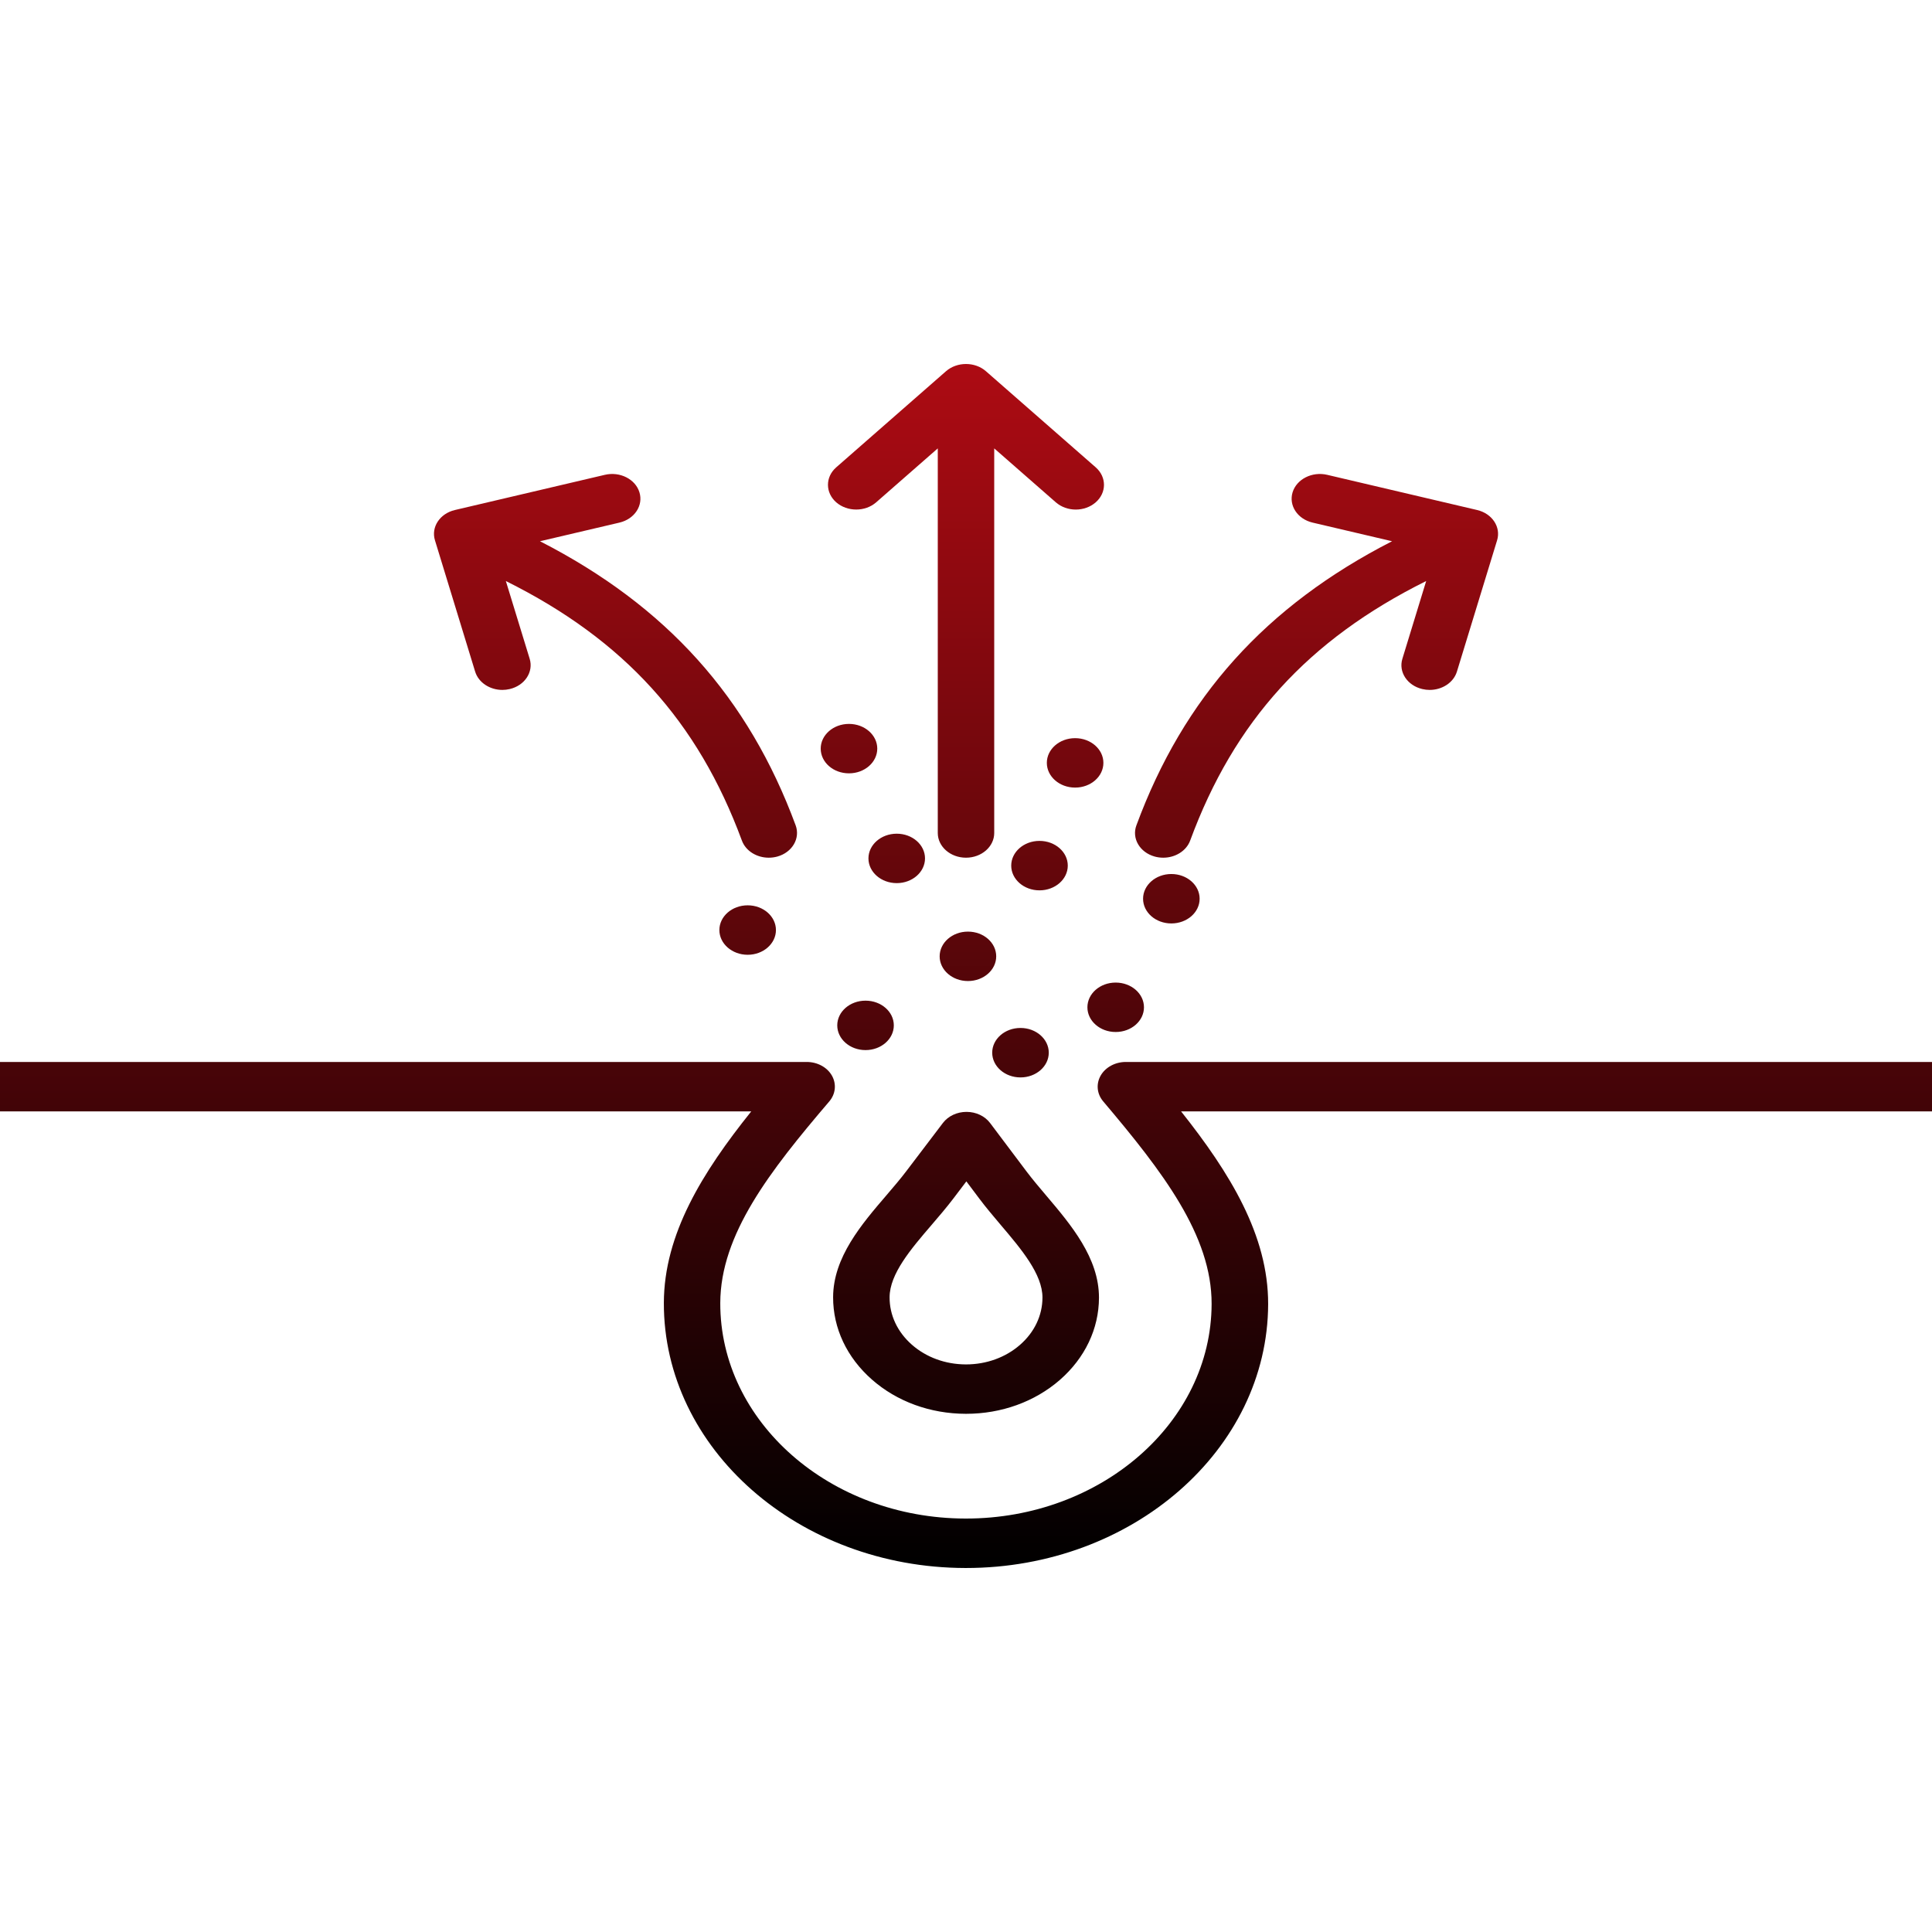 <svg width="69" height="69" viewBox="0 0 69 69" fill="none" xmlns="http://www.w3.org/2000/svg">
<g clip-path="url(#clip0_13_264)">
<path fill-rule="evenodd" clip-rule="evenodd" d="M75 38.81C75 39.297 74.548 39.693 73.992 39.693H42.182C43.926 41.891 45.297 44.117 45.291 46.577C45.275 51.778 40.437 56 34.5 56C34.49 56 34.481 56 34.473 56C28.524 55.987 23.696 51.739 23.709 46.529C23.716 44.077 25.087 41.868 26.83 39.693H-4.992C-5.548 39.693 -6 39.297 -6 38.81C-6 38.323 -5.548 37.927 -4.992 37.927H28.81C29.191 37.927 29.541 38.115 29.711 38.414C29.88 38.713 29.845 39.07 29.616 39.338C27.491 41.827 25.731 44.086 25.724 46.534C25.713 50.77 29.638 54.224 34.477 54.234H34.498C39.326 54.234 43.259 50.802 43.272 46.572C43.279 44.123 41.523 41.845 39.4 39.335C39.173 39.067 39.14 38.71 39.31 38.413C39.481 38.115 39.829 37.927 40.21 37.927H73.992C74.548 37.927 75 38.323 75 38.81ZM29.754 46.328C29.758 44.905 30.769 43.725 31.662 42.684C31.915 42.388 32.156 42.107 32.362 41.835L33.677 40.104C33.863 39.859 34.179 39.71 34.517 39.71H34.52C34.858 39.71 35.174 39.86 35.36 40.107L36.666 41.843C36.873 42.117 37.11 42.398 37.362 42.695C38.248 43.74 39.252 44.924 39.249 46.349C39.246 47.458 38.748 48.501 37.851 49.284C36.955 50.063 35.767 50.493 34.503 50.493C34.5 50.493 34.495 50.493 34.492 50.493C33.224 50.49 32.033 50.056 31.139 49.269C30.245 48.482 29.751 47.437 29.754 46.328ZM31.771 46.332C31.769 46.971 32.051 47.571 32.566 48.024C33.08 48.477 33.766 48.727 34.493 48.729H34.5C35.226 48.729 35.91 48.482 36.426 48.033C36.943 47.583 37.229 46.983 37.231 46.344C37.233 45.507 36.475 44.612 35.742 43.749C35.485 43.444 35.218 43.131 34.981 42.815L34.513 42.192L34.043 42.812C33.804 43.126 33.535 43.44 33.275 43.743C32.535 44.604 31.773 45.495 31.771 46.332ZM31.292 17.94L33.492 16.014V29.75C33.492 30.237 33.944 30.632 34.5 30.632C35.056 30.632 35.508 30.237 35.508 29.75V16.014L37.708 17.94C37.905 18.112 38.163 18.199 38.421 18.199C38.678 18.199 38.937 18.112 39.133 17.94C39.526 17.596 39.526 17.036 39.133 16.691L35.212 13.258C34.819 12.914 34.181 12.914 33.786 13.258L29.865 16.691C29.472 17.035 29.472 17.594 29.865 17.94C30.26 18.284 30.899 18.284 31.292 17.94ZM41.235 30.59C41.338 30.619 41.442 30.632 41.546 30.632C41.971 30.632 42.368 30.394 42.506 30.02C44.075 25.764 46.707 22.854 50.935 20.751L50.085 23.528C49.94 23.998 50.26 24.483 50.797 24.609C50.885 24.63 50.972 24.64 51.06 24.64C51.505 24.64 51.912 24.38 52.033 23.985L53.468 19.296C53.612 18.826 53.293 18.341 52.755 18.215L47.4 16.958C46.862 16.832 46.309 17.111 46.164 17.582C46.02 18.053 46.339 18.537 46.877 18.664L49.717 19.33C45.2 21.643 42.272 24.906 40.585 29.479C40.414 29.942 40.704 30.44 41.235 30.59ZM16.969 23.985C17.09 24.38 17.497 24.64 17.942 24.64C18.028 24.64 18.117 24.63 18.204 24.609C18.742 24.483 19.061 23.998 18.917 23.528L18.066 20.751C22.294 22.854 24.924 25.764 26.496 30.02C26.634 30.394 27.029 30.632 27.455 30.632C27.558 30.632 27.662 30.619 27.766 30.59C28.296 30.44 28.586 29.942 28.417 29.479C26.729 24.906 23.804 21.643 19.285 19.33L22.125 18.664C22.663 18.537 22.982 18.053 22.837 17.582C22.693 17.111 22.14 16.832 21.602 16.958L16.246 18.215C15.709 18.341 15.389 18.826 15.534 19.296L16.969 23.985ZM35.436 37.596C35.436 38.083 35.888 38.479 36.444 38.479H36.448C37.004 38.479 37.456 38.083 37.456 37.596C37.456 37.109 37.004 36.713 36.448 36.713H36.444C35.888 36.713 35.436 37.108 35.436 37.596ZM30.91 35.738C30.354 35.738 29.902 36.133 29.902 36.62C29.902 37.108 30.354 37.503 30.91 37.503H30.914C31.47 37.503 31.922 37.108 31.922 36.62C31.922 36.133 31.47 35.738 30.914 35.738H30.91ZM34.571 33.272H34.567C34.011 33.272 33.559 33.668 33.559 34.155C33.559 34.642 34.011 35.037 34.567 35.037H34.571C35.127 35.037 35.579 34.642 35.579 34.155C35.579 33.668 35.129 33.272 34.571 33.272ZM32.028 31.54C32.584 31.54 33.036 31.144 33.036 30.657C33.036 30.17 32.584 29.775 32.028 29.775H32.025C31.468 29.775 31.016 30.17 31.016 30.657C31.016 31.144 31.468 31.54 32.025 31.54H32.028ZM37.123 30.032C36.567 30.032 36.115 30.428 36.115 30.915C36.115 31.402 36.567 31.798 37.123 31.798H37.127C37.683 31.798 38.135 31.402 38.135 30.915C38.135 30.428 37.683 30.032 37.127 30.032H37.123ZM38.836 35.975C38.836 36.462 39.288 36.857 39.844 36.857H39.847C40.404 36.857 40.856 36.462 40.856 35.975C40.856 35.488 40.404 35.092 39.847 35.092H39.844C39.286 35.092 38.836 35.488 38.836 35.975ZM41.832 31.215C41.276 31.215 40.824 31.611 40.824 32.098C40.824 32.585 41.276 32.98 41.832 32.98H41.835C42.392 32.98 42.844 32.585 42.844 32.098C42.844 31.611 42.392 31.215 41.835 31.215H41.832ZM26.704 32.333H26.701C26.145 32.333 25.692 32.729 25.692 33.216C25.692 33.703 26.145 34.099 26.701 34.099H26.704C27.26 34.099 27.712 33.703 27.712 33.216C27.712 32.729 27.26 32.333 26.704 32.333ZM30.319 27.619H30.322C30.878 27.619 31.331 27.224 31.331 26.736C31.331 26.25 30.878 25.854 30.322 25.854H30.319C29.763 25.854 29.311 26.25 29.311 26.736C29.311 27.224 29.761 27.619 30.319 27.619ZM38.399 28.128C38.955 28.128 39.407 27.733 39.407 27.245C39.407 26.759 38.955 26.363 38.399 26.363H38.395C37.839 26.363 37.387 26.759 37.387 27.245C37.387 27.733 37.839 28.128 38.395 28.128H38.399Z" fill="url(#paint0_linear_13_264)"/>
</g>
<defs>
<linearGradient id="paint0_linear_13_264" x1="34.5" y1="13" x2="34.5" y2="56" gradientUnits="userSpaceOnUse">
<stop stop-color="#AD0B13"/>
<stop offset="1"/>
</linearGradient>
<clipPath id="clip0_13_264">
<rect width="69" height="69" fill="white"/>
</clipPath>
</defs>
</svg>
